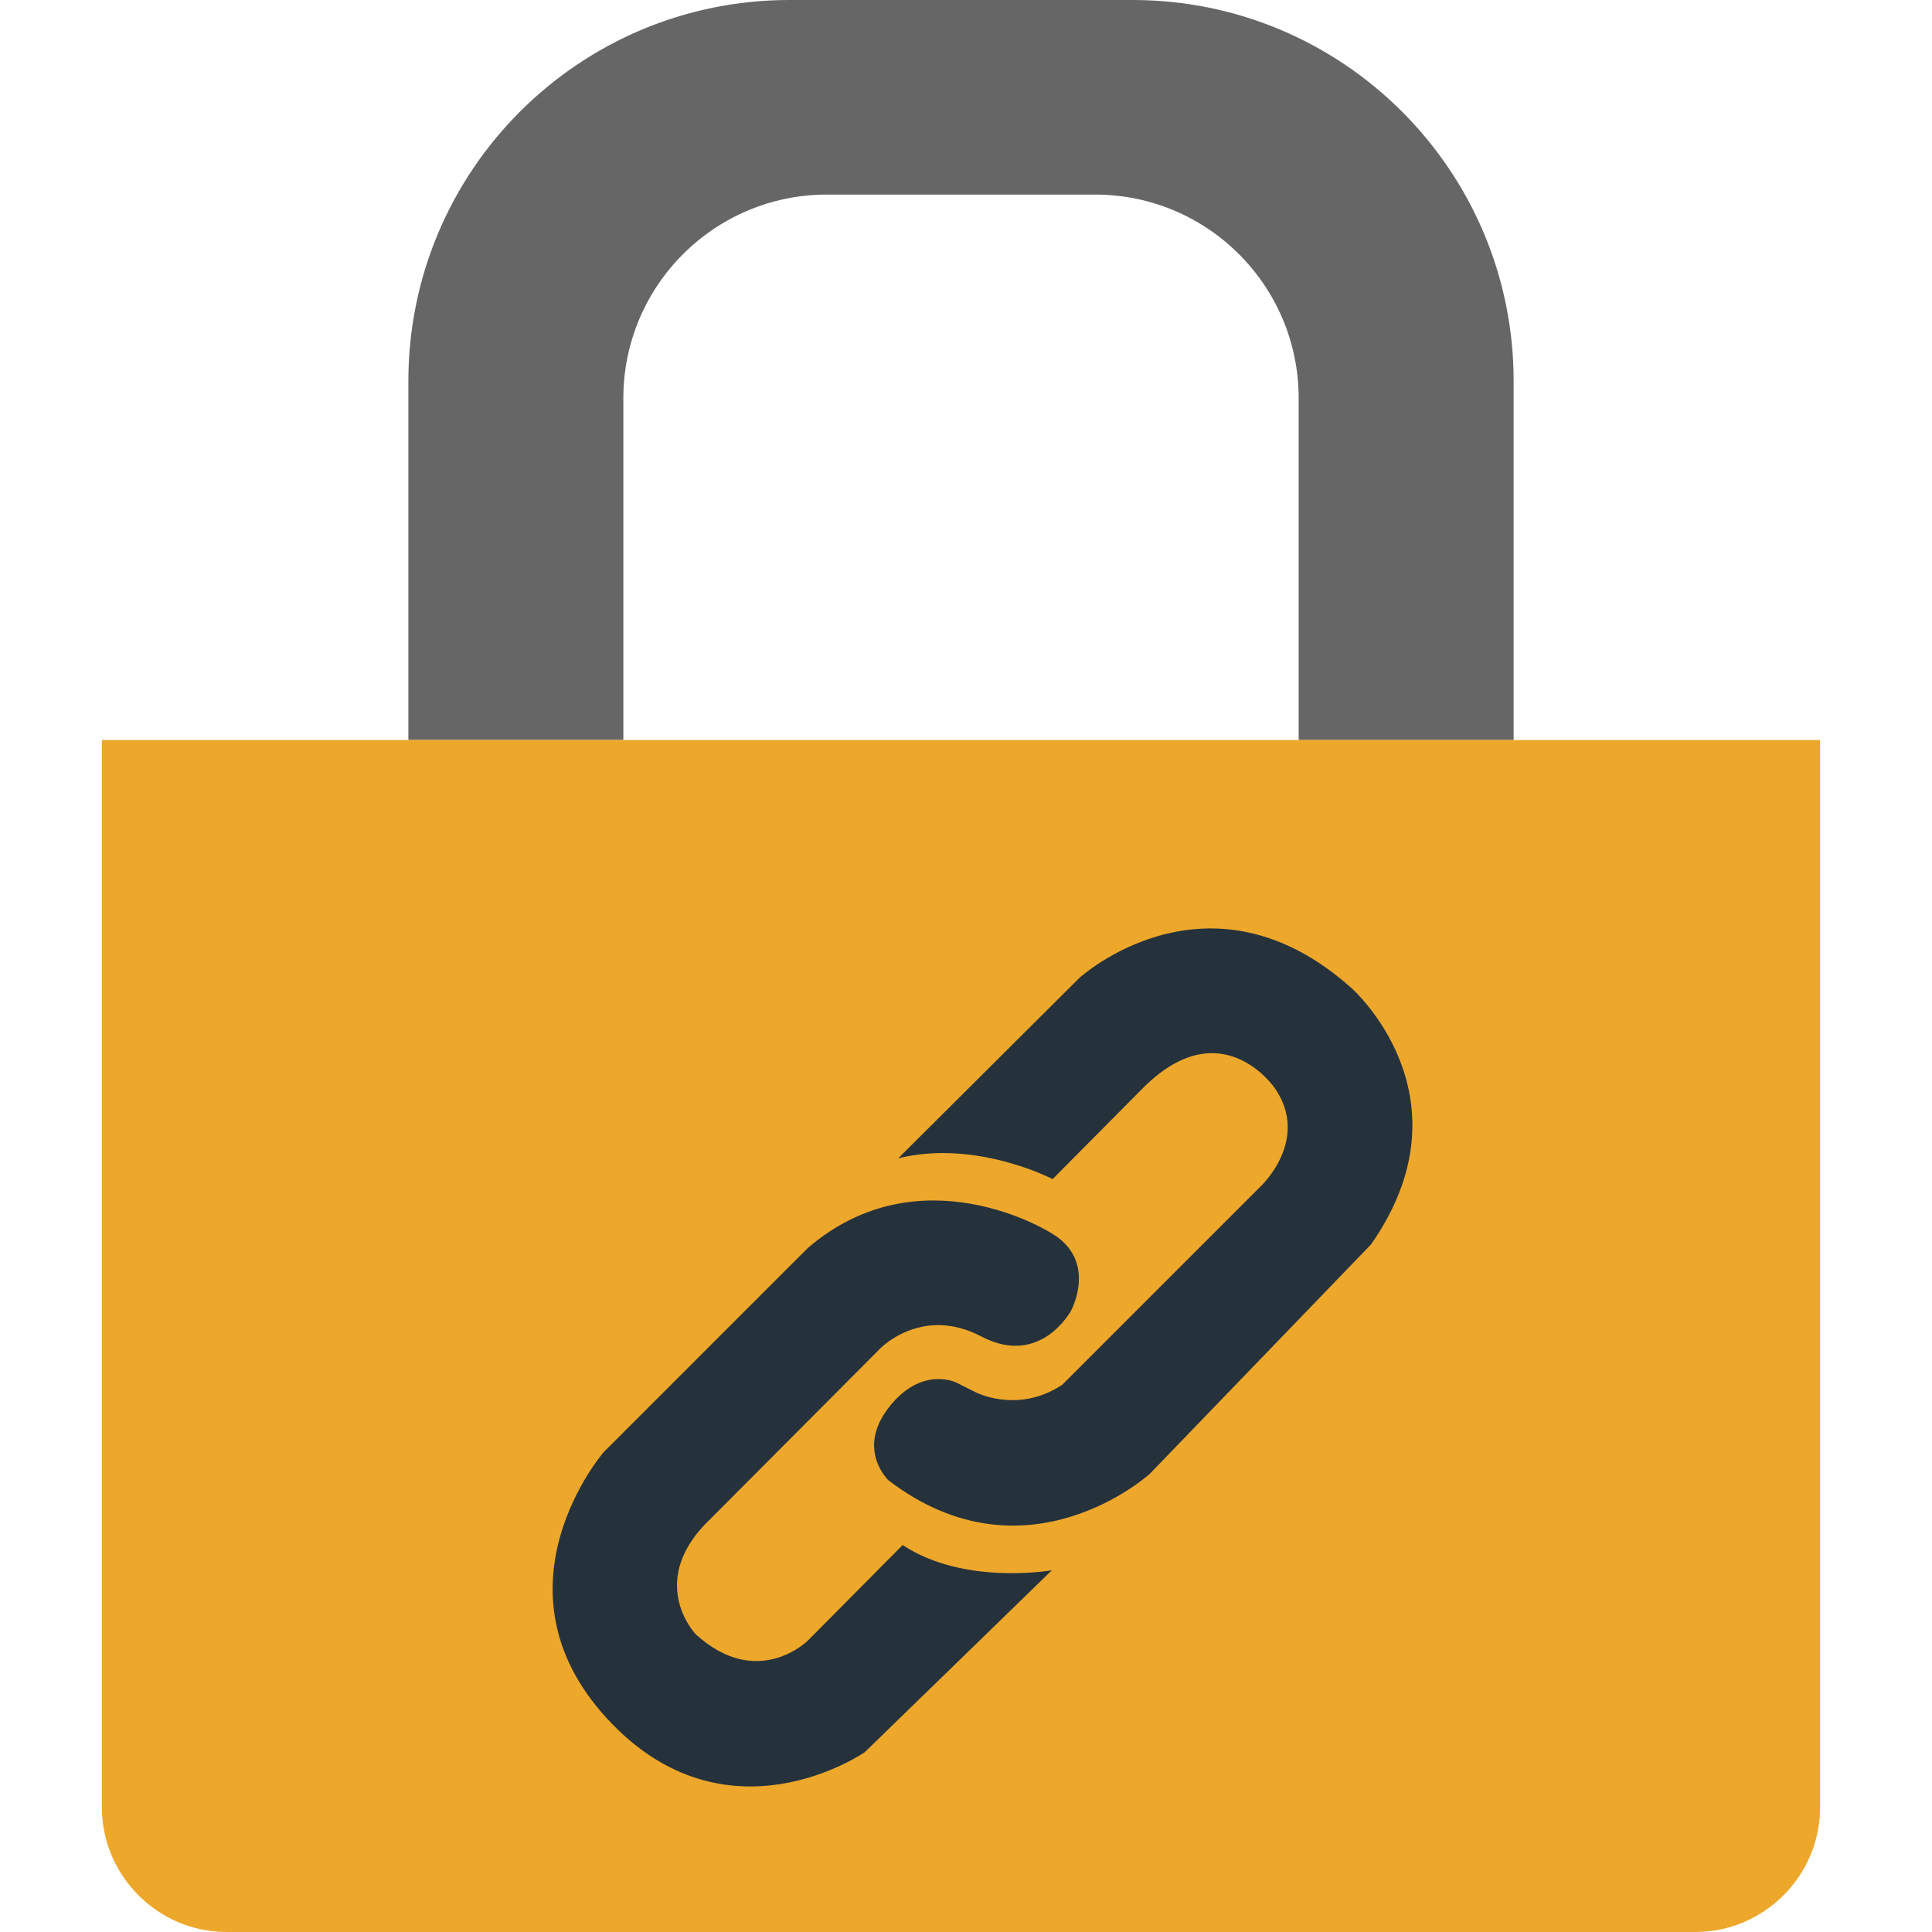 <?xml version="1.0" encoding="utf-8"?>
<!-- Generator: Adobe Illustrator 21.1.0, SVG Export Plug-In . SVG Version: 6.00 Build 0)  -->
<svg version="1.1" xmlns="http://www.w3.org/2000/svg" xmlns:xlink="http://www.w3.org/1999/xlink" x="0px" y="0px"
	 viewBox="0 0 48 48" style="enable-background:new 0 0 48 48;" xml:space="preserve">
<style type="text/css">
	.st0{fill:#E0E0E0;}
	.st1{fill:#262626;}
	.st2{fill:#4F5B94;}
	.st3{fill:#15587C;}
	.st4{fill:none;}
	.st5{fill:#BCBCBC;}
	.st6{fill:#FFFFFF;}
	.st7{fill:#D34231;}
	.st8{fill:#666666;}
	.st9{fill:#EDA72B;}
	.st10{fill:#25323C;}
	.st11{fill:#336792;}
	.st12{fill:#32415B;}
	.st13{fill:#84B556;}
	.st14{fill:#6A9638;}
	.st15{fill:#189BD8;}
	.st16{fill:#BA342A;}
	.st17{fill:#FF6C2C;}
	.st18{fill:#8892BF;}
	.st19{fill:#FFFFFF;stroke:#FFFFFF;stroke-width:0.25;stroke-miterlimit:10;}
	.st20{fill:#FFFFFF;stroke:#FFFFFF;stroke-miterlimit:10;}
	.st21{fill:#FF6A1A;}
	.st22{fill:#00AA17;}
	.st23{fill:#FA741D;}
	.st24{fill:none;stroke:#15587C;stroke-miterlimit:10;}
	.st25{fill:none;stroke:#15587C;stroke-width:1.5;stroke-miterlimit:10;}
	.st26{fill:none;stroke:#BA342A;stroke-width:5;stroke-miterlimit:10;}
	.st27{fill:#000004;}
	.st28{fill:#000004;stroke:#FFFFFF;stroke-width:0.5;stroke-miterlimit:10;}
	.st29{fill:#017F00;}
	.st30{fill:none;stroke:#BCBCBC;stroke-miterlimit:10;}
	.st31{fill:#39FF2A;}
	.st32{fill:#FF00B3;}
	.st33{fill:#4DFF00;}
	.st34{fill:#FFFFFF;stroke:#FFFFFF;stroke-width:1.5;stroke-miterlimit:10;}
	.st35{fill:#FFFFFF;stroke:#FFFFFF;stroke-width:0.5;stroke-miterlimit:10;}
	.st36{fill:#FFFFFF;stroke:#BCBCBC;stroke-miterlimit:10;}
</style>
<g id="Layer_1">
	<path class="st8" d="M15.487,9.893c0-2.794,2.265-5.059,5.059-5.059h6.66c2.794,0,5.059,2.265,5.059,5.059v8.493h5.341V9.468
		C37.606,4.239,33.367,0,28.138,0h-8.524c-5.229,0-9.468,4.239-9.468,9.468v8.917h5.341V9.893z"/>
	<path class="st9" d="M37.606,18.385h-5.341H15.487h-5.341H2.531v4.53v9.428V44.9c0,1.705,1.395,3.1,3.1,3.1H42.12
		c1.705,0,3.1-1.395,3.1-3.1V32.344v-9.428v-4.53H37.606z"/>
	<g>
		<path class="st10" d="M22.316,28.778l4.5-4.481c0,0,3.209-2.932,6.768,0.258c0,0,3.043,2.692,0.479,6.362l-5.495,5.698
			c0,0-3.061,2.785-6.491,0.166c0,0-0.811-0.756,0-1.807c0.811-1.051,1.678-0.627,1.678-0.627l0.479,0.24
			c0,0,1.051,0.553,2.158-0.184l4.924-4.924c0,0,1.254-1.162,0.35-2.453c0,0-1.325-1.936-3.263,0l-2.251,2.268
			C26.152,29.295,24.252,28.299,22.316,28.778z"/>
		<path class="st10" d="M20.066,31.01l-5.071,5.071c0,0-2.895,3.356,0.074,6.602c2.969,3.246,6.417,0.848,6.417,0.848l4.647-4.518
			c0,0-2.176,0.387-3.707-0.627l-2.36,2.379c0,0-1.254,1.236-2.785-0.166c0,0-1.162-1.222,0.203-2.695l4.389-4.405
			c0,0,1.033-1.07,2.508-0.295c1.475,0.775,2.231-0.645,2.231-0.645s0.682-1.254-0.516-1.936
			C26.096,30.622,22.869,28.594,20.066,31.01z"/>
	</g>
</g>
<g id="remote_x5F_mysql">
</g>
<g id="addon_x5F_domains">
</g>
<g id="mysql_x5F_database_x5F_wizard">
</g>
<g id="multiphp_x5F_ini_x5F_editor">
</g>
</svg>
